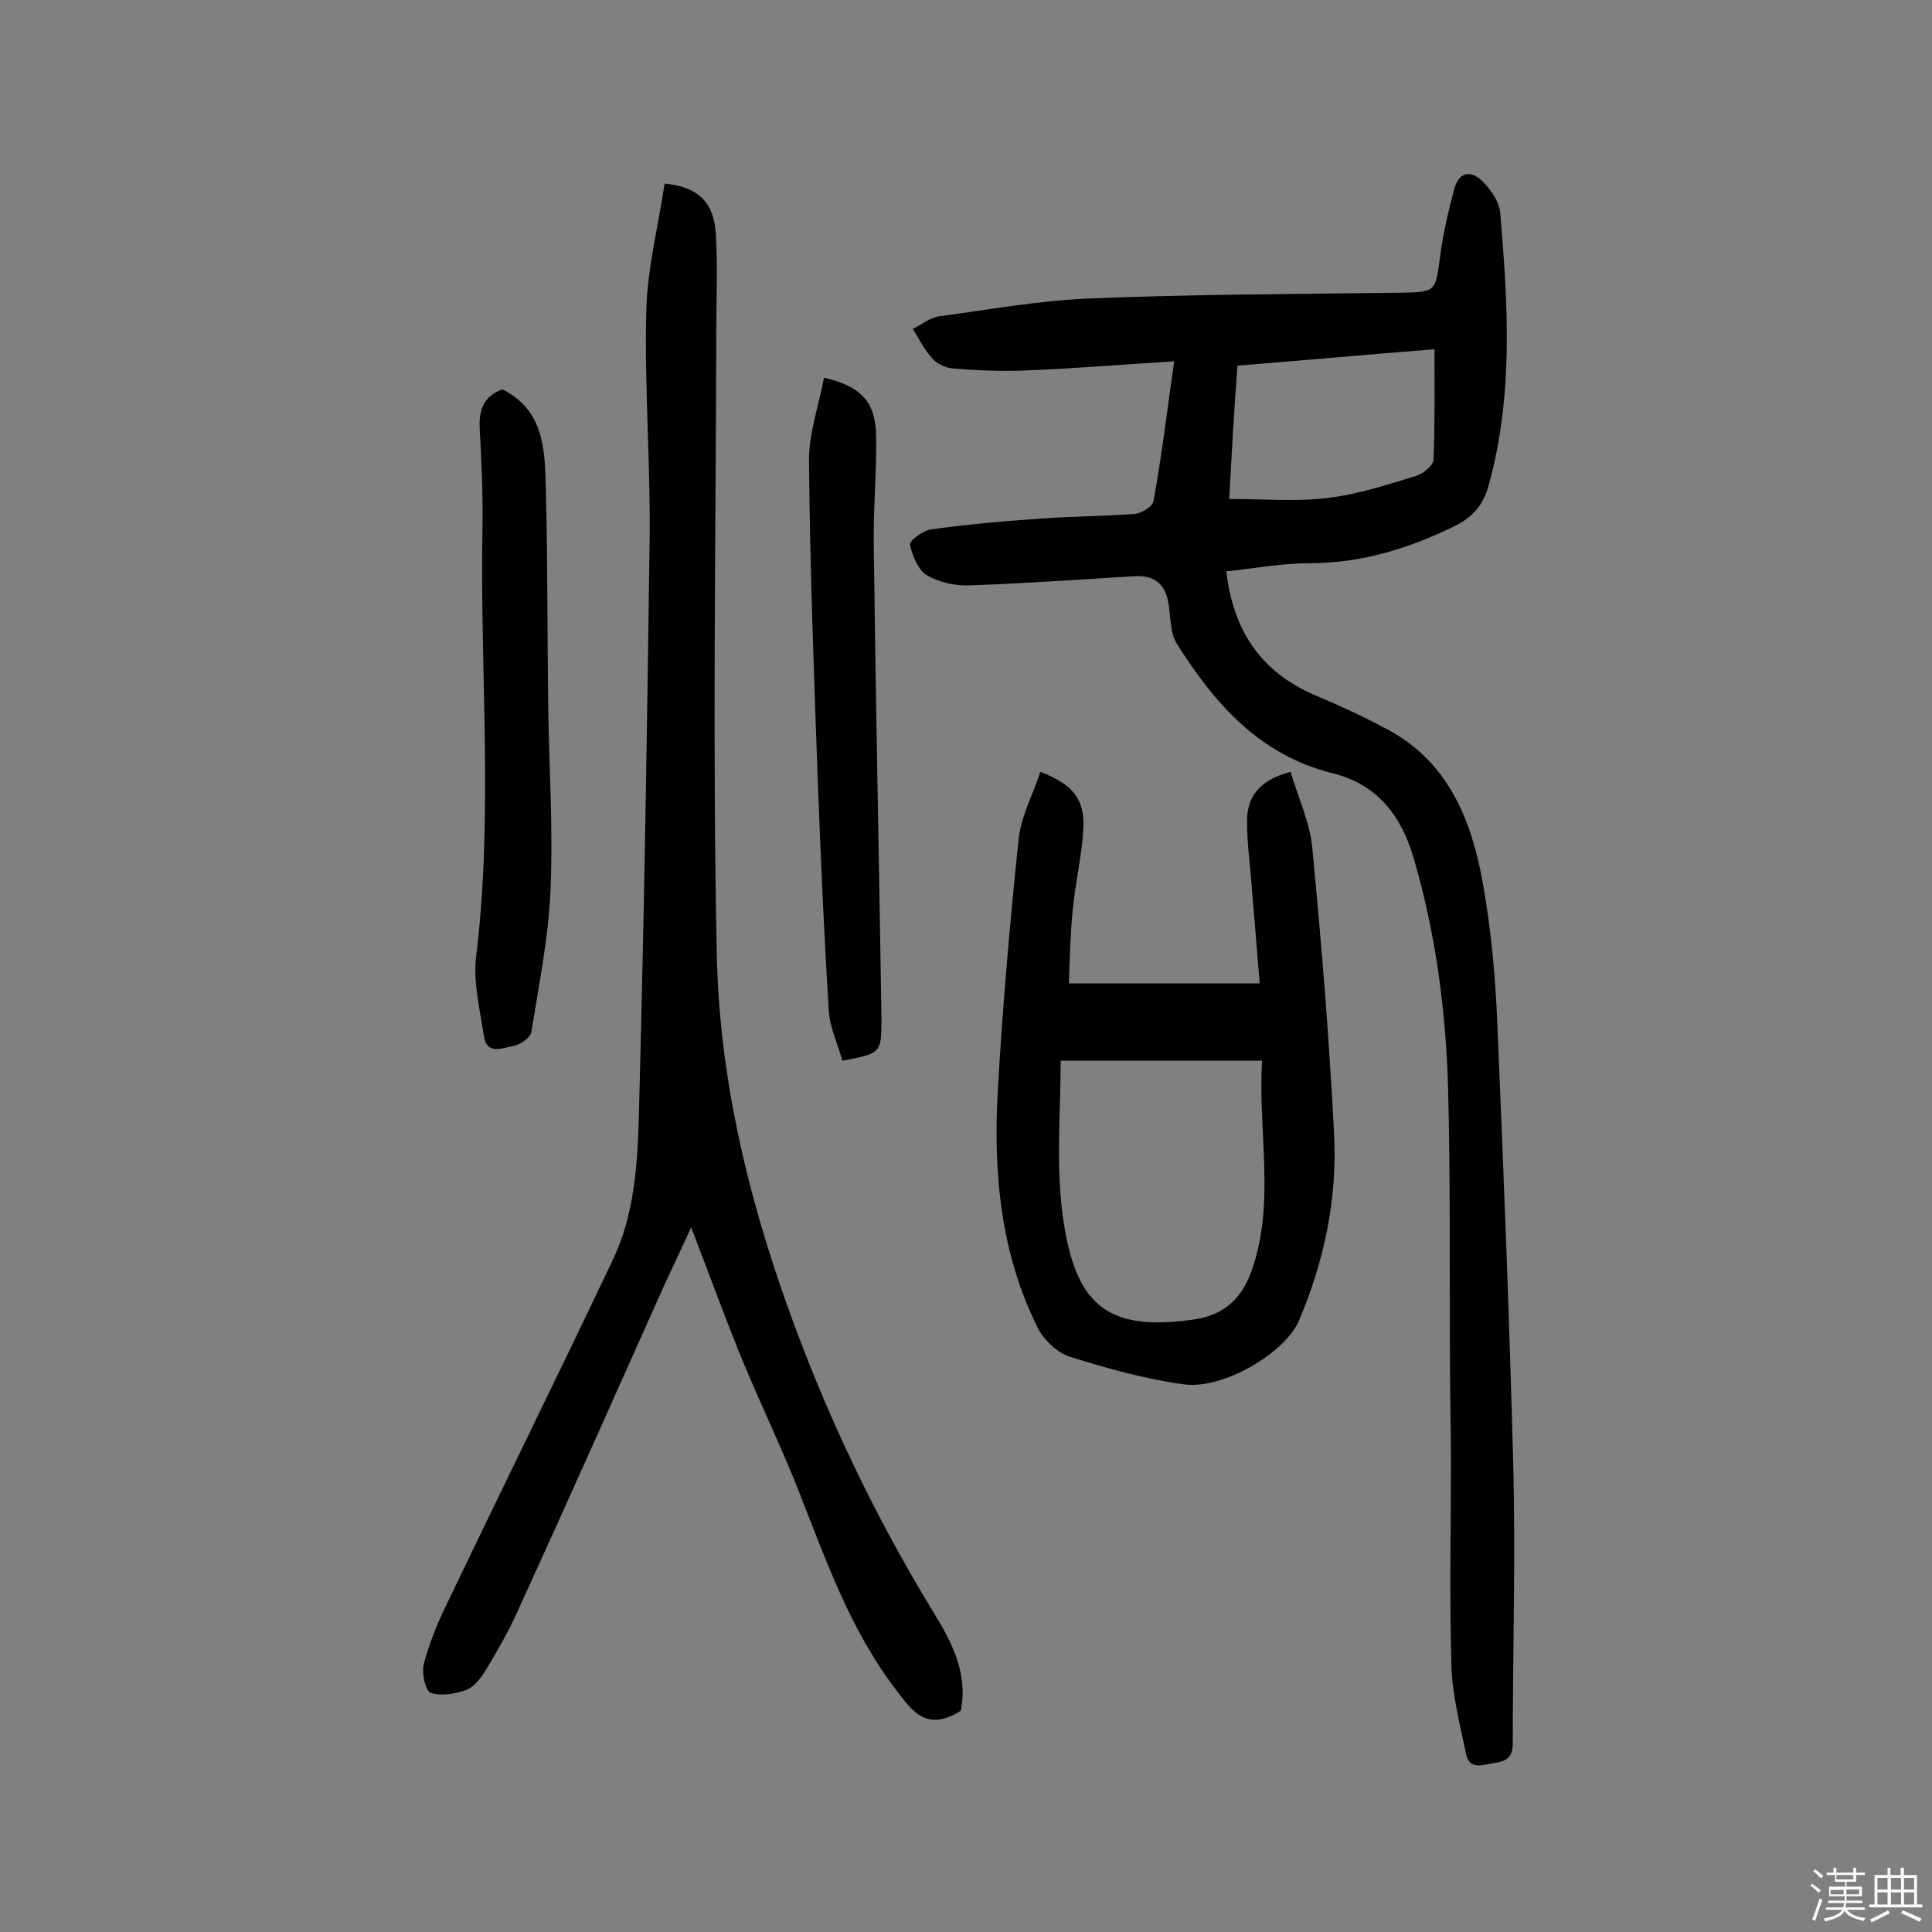 <svg enable-background="new 0 0 400 400" viewBox="0 0 400 400" xmlns="http://www.w3.org/2000/svg"><rect x="0" y="0" width="400" height="400" fill="#808080" stroke="none"/><path d="m374.8 390.4.4-.4c.7.5 1.3 1 1.8 1.4l-.5.5c-.5-.6-1.1-1.1-1.7-1.5zm1 7.3-.6-.3c.5-1.4 1.1-2.8 1.5-4.3.2.1.4.2.6.3-.5 1.3-1 2.8-1.5 4.3zm-.4-10.3.4-.4c.4.3 1 .8 1.7 1.4l-.5.5c-.4-.5-1-1-1.6-1.5zm2.5.3h1.7v-1h.6v1h3.5v-1h.6v1h1.8v.5h-1.8v1.4h-2v1h3.2v2h-3.2v.9h3.3v.5h-3.4c0 .3-.1.6-.1.9h4v.5h-3.7c.7.9 1.9 1.5 3.8 1.7-.1.2-.2.4-.3.6-2.1-.4-3.5-1.1-4-2.1-.4 1-1.8 1.7-4 2.2-.1-.2-.2-.4-.3-.6 2.1-.4 3.4-1 3.8-1.8h-3.4v-.5h3.6c.1-.3.1-.6.2-.9h-3.3v-.5h3.4c0-.3 0-.6 0-.9h-3.2v-2h3.3v-1h-2.1v-1.4h-1.7v-.5zm1.1 3.5v1h2.7c0-.3 0-.4 0-.4 0-.1 0-.2 0-.2 0-.1 0-.2 0-.3h-2.7zm1.2-3v.9h3.5v-.9zm4.7 3h-2.6v.6.4h2.6z" fill="#fbfafc"/><path d="m393.6 386.7h.6v1.5h2.7v6.1h1.1v.6h-11v-.6h1.1v-6.1h2.7v-1.5h.6v1.5h2.1v-1.5zm-2.7 8.8.4.6c-1.2.6-2.5 1.3-3.8 1.9-.1-.2-.2-.4-.3-.6 1.2-.6 2.5-1.2 3.7-1.9zm-2.2-6.7v2.4h2.1v-2.4zm0 3v2.5h2.1v-2.5zm2.8-3v2.4h2.1v-2.4zm0 3v2.5h2.1v-2.5zm6 6.1c-1.4-.7-2.7-1.3-3.9-1.8l.3-.6c1.5.6 2.7 1.2 3.9 1.7zm-1.2-9.1h-2.1v2.4h2.1zm-2.1 3v2.5h2.1v-2.5z" fill="#fbfafc"/><g fill="#010000"><path d="m243.1 74.8c-10.9.7-20.8 1.5-30.8 1.9-5 .2-10 0-14.9-.4-1.5-.1-3.3-.9-4.3-2-1.7-1.8-2.8-4.1-4.1-6.2 1.8-.9 3.5-2.3 5.4-2.6 10.4-1.4 20.8-3.3 31.2-3.7 21.4-.9 42.8-.9 64.3-1.2 7.5-.1 7.3-.2 8.3-7.8.6-4.6 1.7-9.2 2.9-13.7 1.1-4 3.9-3.7 6.1-1.3 1.6 1.7 3.2 4 3.4 6.2 1.6 18.9 2.8 37.8-2.4 56.5-1.1 4.1-3.4 6.7-7.2 8.5-9.4 4.6-19.2 7.6-29.8 7.6-5.8 0-11.6 1.1-17.3 1.7 1.4 12.2 7.1 20.8 18.3 25.6 5.2 2.2 10.4 4.6 15.4 7.3 12.4 6.8 17.1 18.8 19.4 31.6 1.7 9.5 2.6 19.3 3 29 1.3 30.5 2.5 60.9 3.3 91.4.5 19.3-.1 38.6-.1 57.9 0 2.9-1.6 3.6-3.8 3.9-2.3.3-5.2 1.7-5.9-2-1.2-5.9-2.8-11.9-3-18-.4-14.2-.1-28.5-.1-42.8 0-7-.2-14-.2-20.9-.1-18.8.1-37.7-.4-56.5-.5-16-2.6-31.9-7.2-47.4-2.6-8.8-7.7-15.1-16.7-17.3-15.2-3.8-24.5-14.5-32.3-26.9-1.4-2.3-1.2-5.6-1.7-8.4-.7-4-3-5.8-7.2-5.5-11.3.7-22.7 1.5-34 1.9-2.9.1-6.3-.6-8.8-2.1-1.8-1.1-3-4-3.5-6.3-.2-.8 2.7-3 4.4-3.2 7.3-1 14.8-1.7 22.2-2.2 6.6-.5 13.3-.5 19.9-1 1.4-.1 3.7-1.5 3.9-2.6 1.7-9.2 2.8-18.5 4.3-29zm11.4 28.5c7.3 0 13.9.6 20.3-.2 6.2-.7 12.2-2.7 18.2-4.5 1.5-.4 3.7-2.1 3.8-3.4.3-7.5.2-15.1.2-22.9-13.8 1.1-27.1 2.3-40.8 3.4-.7 9.3-1.2 18.3-1.7 27.6z"/><path d="m198.9 354.2c-7.1 4.5-10.1 0-13.5-4.5-9.3-12.2-14.3-26.4-19.8-40.4-3.6-9.2-7.9-18.1-11.7-27.2-3.7-9-7-18.1-10.8-28-2 4.4-3.7 8-5.4 11.6-10.1 22.6-20.2 45.3-30.5 67.8-1.9 4.3-4.3 8.4-6.7 12.4-1 1.6-2.4 3.4-4 4-2.3.8-5.2 1.3-7.3.6-1.1-.4-1.9-4-1.5-5.8 1.1-4.3 2.8-8.5 4.8-12.6 11.4-23.8 23.1-47.5 34.4-71.3 5.2-11 5.2-23.1 5.5-34.8 1-38.1 1.6-76.2 2.1-114.4.2-15.7-1.1-31.4-.7-47.1.2-8.9 2.5-17.7 3.8-26.5 7 .7 10.2 3.9 10.6 10.4.4 6.6.1 13.3.1 20-.1 43.1-.8 86.1.1 129.1.5 25 6.2 49.4 14.7 73.1 7.9 22.1 17.9 43.1 30.1 63.1 3.9 6.3 7.3 12.9 5.7 20.5z"/><path d="m267.2 159.8c1.6 5.4 4 10.5 4.5 15.8 1.9 19.7 3.5 39.4 4.5 59.1.7 13.4-2 26.4-7.3 38.8-2.8 6.5-15.6 14.3-23.9 13.1-8-1.1-15.8-3.3-23.5-5.7-2.5-.8-5.2-3.3-6.5-5.7-7.9-15.6-9.4-32.6-8.4-49.7 1-17.3 2.5-34.6 4.3-51.8.5-4.7 3-9.3 4.5-13.9 6.7 2.6 9.2 5.6 8.9 11.8-.3 5.6-1.7 11.2-2.2 16.8-.5 4.9-.6 9.9-.8 15.2h39.5c-.6-7.5-1.2-14.7-1.8-21.9-.3-3.7-.8-7.4-.8-11.1-.2-5.2 2.1-9 9-10.8zm-47.6 59.8c0 10.1-.9 20.3.2 30.2 2.3 20.2 8.9 26 27.3 23.4 6.2-.9 10-4.2 12.1-10.3 4.9-14.1 1.2-28.5 2.1-43.3-13.7 0-26.9 0-41.7 0z"/><path d="m104 80.6c8.6 4.3 8.8 12.4 9 20.2.4 15.2.3 30.4.5 45.7.2 12.5 1 25 .5 37.4-.4 10-2.4 19.9-4 29.8-.2 1.2-2.4 2.7-3.9 2.9-2.1.4-5.3 1.8-5.9-2-.8-5.5-2.3-11.3-1.6-16.7 3.6-29.7.7-59.4 1.3-89 .1-6.8-.2-13.6-.6-20.4-.1-3.7.8-6.4 4.7-7.9z"/><path d="m174.4 219.6c-1-3.6-2.6-6.9-2.8-10.3-1-16-1.7-32-2.3-48.1-.8-21.9-1.6-43.7-1.8-65.6-.1-5.8 2-11.5 3.1-17.4 7.8 1.8 10.7 5.1 10.8 12.2.1 7.4-.6 14.9-.5 22.3.4 32.7 1.1 65.5 1.6 98.2 0 7.2-.1 7.2-8.1 8.7z"/></g></svg>